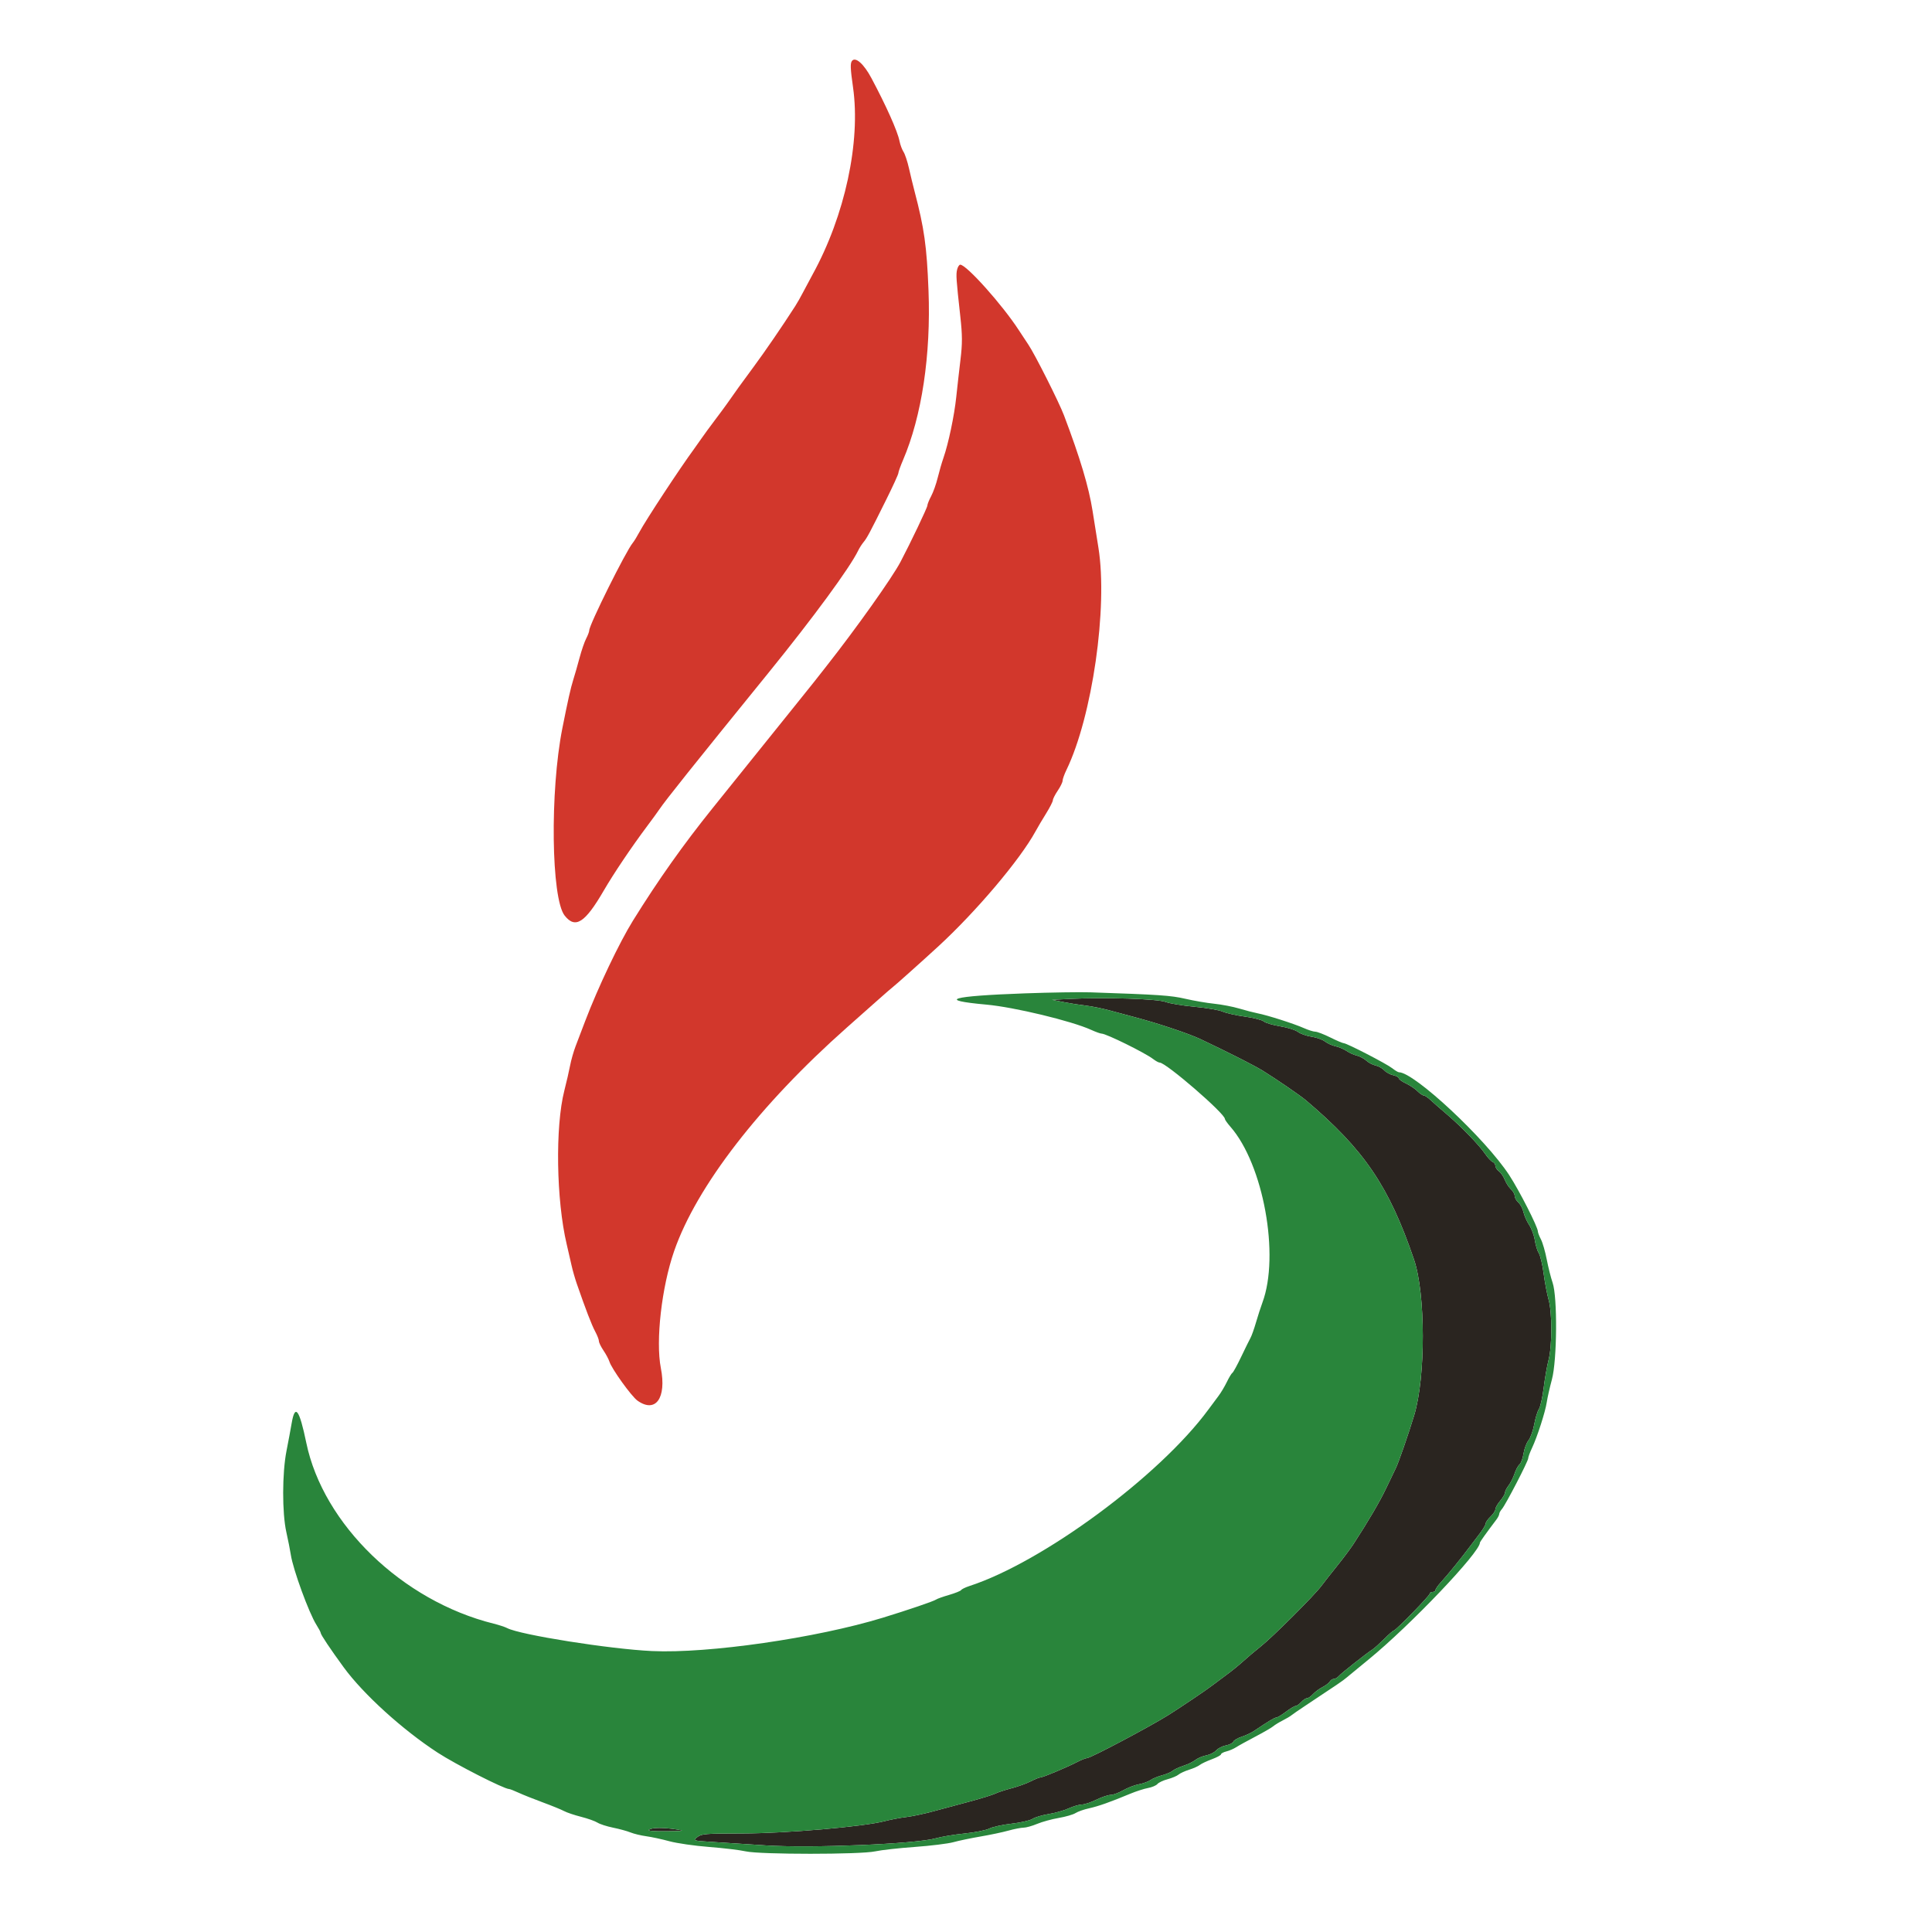 <svg id="svg" version="1.1" width="400" height="400" viewBox="0 0 400 400" xmlns="http://www.w3.org/2000/svg" xmlns:xlink="http://www.w3.org/1999/xlink" ><g id="svgg"><path id="path0" d="M221.800 206.800 L 217.800 207.000 220.200 207.474 C 221.520 207.735,223.590 208.062,224.800 208.200 C 226.010 208.338,228.260 208.795,229.800 209.215 C 231.340 209.636,233.590 210.240,234.800 210.558 C 239.685 211.842,246.135 213.996,248.600 215.167 C 254.725 218.077,259.702 220.603,261.485 221.708 C 264.317 223.462,269.186 226.802,270.356 227.791 C 282.440 238.014,287.591 245.602,292.762 260.800 C 295.167 267.866,295.185 285.157,292.796 293.000 C 291.550 297.092,289.550 302.848,288.975 304.000 C 288.700 304.550,287.815 306.390,287.008 308.090 C 285.676 310.895,283.335 314.893,280.250 319.633 C 279.617 320.605,278.083 322.660,276.840 324.200 C 275.598 325.740,274.112 327.630,273.538 328.400 C 272.086 330.350,263.420 338.991,261.000 340.902 C 259.900 341.770,258.280 343.138,257.400 343.941 C 256.520 344.744,254.934 346.030,253.875 346.800 C 252.816 347.570,251.466 348.577,250.875 349.037 C 249.774 349.894,244.509 353.445,242.000 355.023 C 238.081 357.486,225.775 364.000,225.039 364.000 C 224.781 364.000,223.856 364.368,222.985 364.818 C 220.777 365.957,215.902 368.000,215.392 368.000 C 215.160 368.000,214.256 368.365,213.385 368.812 C 212.513 369.258,210.728 369.903,209.418 370.244 C 208.107 370.585,206.577 371.088,206.018 371.361 C 205.458 371.634,203.110 372.361,200.800 372.977 C 198.490 373.593,195.070 374.513,193.200 375.022 C 191.330 375.531,188.810 376.064,187.600 376.207 C 186.390 376.349,184.410 376.725,183.200 377.042 C 178.819 378.191,162.707 379.586,153.744 379.593 C 146.075 379.599,145.202 379.670,144.361 380.351 C 143.437 381.100,143.447 381.103,147.617 381.363 C 149.918 381.507,154.833 381.826,158.539 382.071 C 167.874 382.688,189.689 381.774,193.771 380.595 C 194.887 380.272,197.563 379.827,199.718 379.605 C 201.872 379.384,204.176 378.923,204.837 378.581 C 205.498 378.239,207.571 377.786,209.444 377.573 C 211.317 377.360,213.267 376.912,213.777 376.578 C 214.287 376.244,215.788 375.796,217.114 375.583 C 218.440 375.369,220.306 374.840,221.262 374.406 C 222.218 373.972,223.450 373.612,224.000 373.605 C 224.550 373.598,225.900 373.150,227.000 372.609 C 228.100 372.068,229.434 371.619,229.965 371.613 C 230.496 371.606,231.666 371.174,232.565 370.654 C 233.464 370.134,234.911 369.579,235.780 369.421 C 236.648 369.263,237.728 368.874,238.180 368.557 C 238.631 368.240,239.720 367.788,240.600 367.553 C 241.480 367.318,242.470 366.895,242.800 366.613 C 243.130 366.332,244.120 365.872,245.000 365.592 C 245.880 365.313,247.003 364.770,247.497 364.387 C 247.990 364.004,249.000 363.576,249.742 363.437 C 250.483 363.298,251.410 362.831,251.800 362.400 C 252.190 361.969,253.103 361.504,253.827 361.369 C 254.552 361.233,255.234 360.887,255.344 360.601 C 255.454 360.315,256.232 359.854,257.072 359.577 C 257.912 359.300,259.050 358.770,259.600 358.399 C 262.641 356.349,263.885 355.600,264.250 355.600 C 264.474 355.600,265.365 355.065,266.229 354.411 C 267.093 353.757,267.997 353.217,268.238 353.211 C 268.479 353.205,269.002 352.840,269.400 352.400 C 269.798 351.960,270.338 351.600,270.600 351.600 C 270.862 351.600,271.418 351.222,271.837 350.759 C 272.256 350.297,273.139 349.642,273.799 349.305 C 274.460 348.968,275.144 348.446,275.320 348.146 C 275.496 347.846,275.879 347.600,276.171 347.600 C 276.463 347.600,276.928 347.328,277.203 346.996 C 277.660 346.445,282.849 342.352,284.296 341.400 C 284.631 341.180,285.671 340.235,286.608 339.300 C 287.545 338.365,288.423 337.600,288.559 337.600 C 288.959 337.600,296.000 330.386,296.000 329.975 C 296.000 329.769,296.270 329.600,296.600 329.600 C 296.930 329.600,297.200 329.426,297.200 329.214 C 297.200 329.001,297.695 328.284,298.300 327.619 C 299.910 325.849,302.382 322.795,304.628 319.800 C 304.958 319.360,305.761 318.300,306.414 317.445 C 307.066 316.590,307.600 315.676,307.600 315.415 C 307.600 315.153,308.050 314.517,308.600 314.000 C 309.150 313.483,309.600 312.803,309.600 312.488 C 309.600 312.173,310.050 311.381,310.600 310.727 C 311.150 310.073,311.600 309.307,311.600 309.023 C 311.600 308.740,311.934 308.079,312.342 307.554 C 312.750 307.029,313.299 305.939,313.562 305.132 C 313.826 304.325,314.293 303.455,314.601 303.199 C 314.909 302.944,315.280 301.937,315.427 300.963 C 315.573 299.988,316.035 298.754,316.455 298.221 C 316.874 297.688,317.407 296.205,317.640 294.926 C 317.872 293.647,318.310 292.212,318.615 291.739 C 318.919 291.265,319.364 289.285,319.603 287.339 C 319.843 285.392,320.300 282.784,320.619 281.542 C 321.373 278.610,321.372 271.732,320.617 269.062 C 320.297 267.928,319.835 265.490,319.591 263.645 C 319.347 261.800,318.898 259.910,318.594 259.445 C 318.289 258.980,317.921 257.790,317.774 256.800 C 317.628 255.810,317.096 254.370,316.592 253.600 C 316.088 252.830,315.558 251.634,315.415 250.941 C 315.272 250.249,314.805 249.366,314.377 248.979 C 313.950 248.593,313.600 247.972,313.600 247.600 C 313.600 247.228,313.256 246.613,312.837 246.233 C 312.417 245.853,311.841 244.970,311.557 244.271 C 311.273 243.572,310.716 242.765,310.320 242.477 C 309.924 242.190,309.600 241.689,309.600 241.365 C 309.600 241.040,309.345 240.677,309.033 240.557 C 308.722 240.438,308.015 239.678,307.464 238.870 C 306.190 237.004,302.484 233.184,299.439 230.600 C 298.142 229.500,296.650 228.195,296.123 227.700 C 295.595 227.205,294.984 226.800,294.764 226.800 C 294.544 226.800,293.955 226.395,293.456 225.900 C 292.957 225.405,291.885 224.688,291.074 224.306 C 290.263 223.925,289.600 223.444,289.600 223.238 C 289.600 223.032,289.079 222.749,288.441 222.609 C 287.804 222.469,286.976 222.015,286.600 221.600 C 286.224 221.185,285.420 220.736,284.813 220.603 C 284.205 220.469,283.339 220.016,282.888 219.596 C 282.437 219.176,281.558 218.709,280.934 218.558 C 280.310 218.407,279.350 217.972,278.800 217.591 C 278.250 217.211,277.223 216.775,276.519 216.622 C 275.814 216.470,274.824 216.022,274.319 215.629 C 273.813 215.235,272.558 214.788,271.528 214.636 C 270.499 214.484,269.239 214.038,268.728 213.645 C 268.218 213.253,266.564 212.731,265.054 212.486 C 263.544 212.242,262.014 211.789,261.654 211.480 C 261.294 211.171,259.537 210.719,257.748 210.476 C 255.960 210.232,253.890 209.768,253.148 209.443 C 252.407 209.118,249.797 208.668,247.349 208.442 C 244.900 208.217,242.200 207.769,241.349 207.447 C 239.641 206.802,228.882 206.446,221.800 206.800 M134.400 378.800 C 133.994 379.062,135.158 379.172,138.000 379.140 C 141.557 379.100,141.894 379.045,140.200 378.782 C 137.369 378.341,135.100 378.348,134.400 378.800 " stroke="none" fill="#2a2520" fill-rule="evenodd"></path><path id="path1" d="M212.200 205.663 C 196.759 206.221,193.876 207.060,204.200 207.993 C 209.976 208.514,221.857 211.375,225.911 213.221 C 226.852 213.649,227.827 214.000,228.079 214.000 C 229.015 214.000,237.083 217.980,238.754 219.266 C 239.279 219.670,239.888 220.000,240.108 220.000 C 241.405 220.000,253.600 230.541,253.600 231.662 C 253.600 231.832,254.118 232.563,254.750 233.286 C 261.569 241.075,264.997 259.911,261.373 269.674 C 261.021 270.623,260.420 272.480,260.039 273.800 C 259.657 275.120,259.145 276.560,258.901 277.000 C 258.657 277.440,257.791 279.199,256.977 280.908 C 256.162 282.618,255.345 284.111,255.160 284.225 C 254.974 284.339,254.457 285.191,254.010 286.117 C 253.563 287.042,252.789 288.340,252.290 289.000 C 251.791 289.660,250.841 290.938,250.178 291.840 C 240.098 305.564,215.936 323.406,200.706 328.371 C 199.884 328.639,199.115 329.013,198.998 329.203 C 198.881 329.392,197.754 329.846,196.493 330.212 C 195.232 330.577,194.020 331.010,193.800 331.173 C 193.354 331.505,187.985 333.336,182.800 334.924 C 169.048 339.136,146.652 342.374,135.000 341.834 C 126.280 341.430,107.658 338.477,105.000 337.077 C 104.560 336.845,103.300 336.432,102.200 336.158 C 83.304 331.451,66.911 315.621,63.412 298.703 C 61.981 291.782,61.087 290.579,60.391 294.635 C 60.167 295.936,59.683 298.530,59.315 300.400 C 58.412 304.983,58.396 313.232,59.282 317.200 C 59.651 318.850,60.071 320.974,60.215 321.921 C 60.681 324.975,63.971 333.972,65.510 336.400 C 65.998 337.170,66.398 337.926,66.399 338.080 C 66.400 338.437,68.360 341.369,71.159 345.200 C 75.216 350.753,83.320 358.114,90.600 362.859 C 94.350 365.303,104.358 370.400,105.407 370.400 C 105.575 370.400,106.452 370.742,107.356 371.160 C 108.260 371.578,110.530 372.484,112.400 373.173 C 114.270 373.862,116.250 374.671,116.800 374.970 C 117.350 375.269,118.926 375.799,120.302 376.149 C 121.679 376.499,123.209 377.042,123.702 377.356 C 124.196 377.670,125.652 378.140,126.938 378.400 C 128.224 378.660,129.844 379.104,130.538 379.387 C 131.232 379.670,132.700 380.024,133.800 380.175 C 134.900 380.325,137.060 380.791,138.600 381.211 C 140.140 381.631,143.830 382.163,146.800 382.393 C 149.770 382.623,153.190 383.033,154.400 383.305 C 157.379 383.975,178.153 383.974,181.200 383.304 C 182.410 383.038,186.100 382.626,189.400 382.389 C 192.700 382.151,196.300 381.707,197.400 381.401 C 198.500 381.095,201.020 380.569,203.000 380.231 C 204.980 379.893,207.584 379.343,208.787 379.008 C 209.990 378.674,211.397 378.400,211.913 378.400 C 212.429 378.400,213.695 378.047,214.726 377.616 C 215.757 377.185,217.770 376.632,219.200 376.387 C 220.630 376.142,222.194 375.688,222.675 375.378 C 223.156 375.068,224.416 374.625,225.475 374.393 C 227.400 373.972,229.862 373.101,234.000 371.377 C 235.210 370.873,236.869 370.338,237.686 370.188 C 238.503 370.039,239.379 369.666,239.632 369.361 C 239.886 369.056,240.837 368.608,241.747 368.366 C 242.656 368.124,243.670 367.695,244.000 367.413 C 244.330 367.132,245.320 366.676,246.200 366.400 C 247.080 366.124,248.070 365.682,248.400 365.417 C 248.730 365.152,249.855 364.620,250.900 364.235 C 251.945 363.849,252.800 363.388,252.800 363.210 C 252.800 363.032,253.295 362.765,253.900 362.616 C 254.505 362.468,255.408 362.082,255.906 361.760 C 256.404 361.437,258.204 360.443,259.906 359.550 C 261.608 358.657,263.270 357.695,263.600 357.411 C 263.930 357.128,264.813 356.586,265.562 356.206 C 266.312 355.826,267.122 355.347,267.362 355.143 C 267.603 354.938,268.947 354.012,270.348 353.085 C 276.861 348.778,278.051 347.967,278.800 347.323 C 279.130 347.040,281.200 345.337,283.400 343.539 C 292.013 336.498,306.400 321.397,306.400 319.397 C 306.400 319.233,307.642 317.492,309.810 314.619 C 310.135 314.189,310.400 313.663,310.400 313.450 C 310.400 313.237,310.650 312.779,310.957 312.431 C 311.710 311.577,316.400 302.528,316.400 301.929 C 316.400 301.667,316.747 300.721,317.171 299.826 C 318.267 297.514,319.942 292.326,320.242 290.311 C 320.382 289.370,320.862 287.250,321.308 285.600 C 322.384 281.617,322.477 268.518,321.449 265.562 C 321.098 264.550,320.553 262.390,320.239 260.762 C 319.925 259.133,319.383 257.260,319.036 256.600 C 318.689 255.940,318.404 255.200,318.402 254.956 C 318.397 254.046,314.586 246.553,312.488 243.328 C 307.592 235.802,292.803 222.000,289.634 222.000 C 289.455 222.000,288.835 221.628,288.256 221.173 C 287.070 220.240,278.882 216.007,278.226 215.987 C 277.992 215.981,276.725 215.441,275.410 214.787 C 274.096 214.134,272.706 213.600,272.321 213.600 C 271.936 213.600,270.852 213.257,269.911 212.838 C 267.904 211.944,262.407 210.189,260.400 209.801 C 259.630 209.652,257.920 209.209,256.600 208.816 C 255.280 208.423,252.940 207.972,251.400 207.814 C 249.860 207.656,247.160 207.192,245.400 206.785 C 242.425 206.096,240.025 205.933,225.800 205.452 C 223.600 205.378,217.480 205.473,212.200 205.663 M241.349 207.447 C 242.200 207.769,244.900 208.217,247.349 208.442 C 249.797 208.668,252.407 209.118,253.148 209.443 C 253.890 209.768,255.960 210.232,257.748 210.476 C 259.537 210.719,261.294 211.171,261.654 211.480 C 262.014 211.789,263.544 212.242,265.054 212.486 C 266.564 212.731,268.218 213.253,268.728 213.645 C 269.239 214.038,270.499 214.484,271.528 214.636 C 272.558 214.788,273.813 215.235,274.319 215.629 C 274.824 216.022,275.814 216.470,276.519 216.622 C 277.223 216.775,278.250 217.211,278.800 217.591 C 279.350 217.972,280.310 218.407,280.934 218.558 C 281.558 218.709,282.437 219.176,282.888 219.596 C 283.339 220.016,284.205 220.469,284.813 220.603 C 285.420 220.736,286.224 221.185,286.600 221.600 C 286.976 222.015,287.804 222.469,288.441 222.609 C 289.079 222.749,289.600 223.032,289.600 223.238 C 289.600 223.444,290.263 223.925,291.074 224.306 C 291.885 224.688,292.957 225.405,293.456 225.900 C 293.955 226.395,294.544 226.800,294.764 226.800 C 294.984 226.800,295.595 227.205,296.123 227.700 C 296.650 228.195,298.142 229.500,299.439 230.600 C 302.484 233.184,306.190 237.004,307.464 238.870 C 308.015 239.678,308.722 240.438,309.033 240.557 C 309.345 240.677,309.600 241.040,309.600 241.365 C 309.600 241.689,309.924 242.190,310.320 242.477 C 310.716 242.765,311.273 243.572,311.557 244.271 C 311.841 244.970,312.417 245.853,312.837 246.233 C 313.256 246.613,313.600 247.228,313.600 247.600 C 313.600 247.972,313.950 248.593,314.377 248.979 C 314.805 249.366,315.272 250.249,315.415 250.941 C 315.558 251.634,316.088 252.830,316.592 253.600 C 317.096 254.370,317.628 255.810,317.774 256.800 C 317.921 257.790,318.289 258.980,318.594 259.445 C 318.898 259.910,319.347 261.800,319.591 263.645 C 319.835 265.490,320.297 267.928,320.617 269.062 C 321.372 271.732,321.373 278.610,320.619 281.542 C 320.300 282.784,319.843 285.392,319.603 287.339 C 319.364 289.285,318.919 291.265,318.615 291.739 C 318.310 292.212,317.872 293.647,317.640 294.926 C 317.407 296.205,316.874 297.688,316.455 298.221 C 316.035 298.754,315.573 299.988,315.427 300.963 C 315.280 301.937,314.909 302.944,314.601 303.199 C 314.293 303.455,313.826 304.325,313.562 305.132 C 313.299 305.939,312.750 307.029,312.342 307.554 C 311.934 308.079,311.600 308.740,311.600 309.023 C 311.600 309.307,311.150 310.073,310.600 310.727 C 310.050 311.381,309.600 312.173,309.600 312.488 C 309.600 312.803,309.150 313.483,308.600 314.000 C 308.050 314.517,307.600 315.153,307.600 315.415 C 307.600 315.676,307.066 316.590,306.414 317.445 C 305.761 318.300,304.958 319.360,304.628 319.800 C 302.382 322.795,299.910 325.849,298.300 327.619 C 297.695 328.284,297.200 329.001,297.200 329.214 C 297.200 329.426,296.930 329.600,296.600 329.600 C 296.270 329.600,296.000 329.769,296.000 329.975 C 296.000 330.386,288.959 337.600,288.559 337.600 C 288.423 337.600,287.545 338.365,286.608 339.300 C 285.671 340.235,284.631 341.180,284.296 341.400 C 282.849 342.352,277.660 346.445,277.203 346.996 C 276.928 347.328,276.463 347.600,276.171 347.600 C 275.879 347.600,275.496 347.846,275.320 348.146 C 275.144 348.446,274.460 348.968,273.799 349.305 C 273.139 349.642,272.256 350.297,271.837 350.759 C 271.418 351.222,270.862 351.600,270.600 351.600 C 270.338 351.600,269.798 351.960,269.400 352.400 C 269.002 352.840,268.479 353.205,268.238 353.211 C 267.997 353.217,267.093 353.757,266.229 354.411 C 265.365 355.065,264.474 355.600,264.250 355.600 C 263.885 355.600,262.641 356.349,259.600 358.399 C 259.050 358.770,257.912 359.300,257.072 359.577 C 256.232 359.854,255.454 360.315,255.344 360.601 C 255.234 360.887,254.552 361.233,253.827 361.369 C 253.103 361.504,252.190 361.969,251.800 362.400 C 251.410 362.831,250.483 363.298,249.742 363.437 C 249.000 363.576,247.990 364.004,247.497 364.387 C 247.003 364.770,245.880 365.313,245.000 365.592 C 244.120 365.872,243.130 366.332,242.800 366.613 C 242.470 366.895,241.480 367.318,240.600 367.553 C 239.720 367.788,238.631 368.240,238.180 368.557 C 237.728 368.874,236.648 369.263,235.780 369.421 C 234.911 369.579,233.464 370.134,232.565 370.654 C 231.666 371.174,230.496 371.606,229.965 371.613 C 229.434 371.619,228.100 372.068,227.000 372.609 C 225.900 373.150,224.550 373.598,224.000 373.605 C 223.450 373.612,222.218 373.972,221.262 374.406 C 220.306 374.840,218.440 375.369,217.114 375.583 C 215.788 375.796,214.287 376.244,213.777 376.578 C 213.267 376.912,211.317 377.360,209.444 377.573 C 207.571 377.786,205.498 378.239,204.837 378.581 C 204.176 378.923,201.872 379.384,199.718 379.605 C 197.563 379.827,194.887 380.272,193.771 380.595 C 189.689 381.774,167.874 382.688,158.539 382.071 C 154.833 381.826,149.918 381.507,147.617 381.363 C 143.447 381.103,143.437 381.100,144.361 380.351 C 145.202 379.670,146.075 379.599,153.744 379.593 C 162.707 379.586,178.819 378.191,183.200 377.042 C 184.410 376.725,186.390 376.349,187.600 376.207 C 188.810 376.064,191.330 375.531,193.200 375.022 C 195.070 374.513,198.490 373.593,200.800 372.977 C 203.110 372.361,205.458 371.634,206.018 371.361 C 206.577 371.088,208.107 370.585,209.418 370.244 C 210.728 369.903,212.513 369.258,213.385 368.812 C 214.256 368.365,215.160 368.000,215.392 368.000 C 215.902 368.000,220.777 365.957,222.985 364.818 C 223.856 364.368,224.781 364.000,225.039 364.000 C 225.775 364.000,238.081 357.486,242.000 355.023 C 244.509 353.445,249.774 349.894,250.875 349.037 C 251.466 348.577,252.816 347.570,253.875 346.800 C 254.934 346.030,256.520 344.744,257.400 343.941 C 258.280 343.138,259.900 341.770,261.000 340.902 C 263.420 338.991,272.086 330.350,273.538 328.400 C 274.112 327.630,275.598 325.740,276.840 324.200 C 278.083 322.660,279.617 320.605,280.250 319.633 C 283.335 314.893,285.676 310.895,287.008 308.090 C 287.815 306.390,288.700 304.550,288.975 304.000 C 289.550 302.848,291.550 297.092,292.796 293.000 C 295.185 285.157,295.167 267.866,292.762 260.800 C 287.591 245.602,282.440 238.014,270.356 227.791 C 269.186 226.802,264.317 223.462,261.485 221.708 C 259.702 220.603,254.725 218.077,248.600 215.167 C 246.135 213.996,239.685 211.842,234.800 210.558 C 233.590 210.240,231.340 209.636,229.800 209.215 C 228.260 208.795,226.010 208.338,224.800 208.200 C 223.590 208.062,221.520 207.735,220.200 207.474 L 217.800 207.000 221.800 206.800 C 228.882 206.446,239.641 206.802,241.349 207.447 M140.200 378.782 C 141.894 379.045,141.557 379.100,138.000 379.140 C 135.158 379.172,133.994 379.062,134.400 378.800 C 135.100 378.348,137.369 378.341,140.200 378.782 " stroke="none" fill="#29853b" fill-rule="evenodd"></path><path id="path2" d="M176.410 12.588 C 176.013 13.067,176.053 14.164,176.610 18.072 C 178.223 29.379,174.926 44.660,168.254 56.800 C 167.589 58.010,166.675 59.720,166.222 60.600 C 165.770 61.480,165.053 62.740,164.628 63.400 C 161.928 67.600,158.418 72.722,155.995 76.000 C 153.388 79.527,152.302 81.032,150.511 83.600 C 150.127 84.150,148.997 85.680,147.998 87.000 C 147.000 88.320,145.827 89.920,145.391 90.556 C 144.956 91.192,144.240 92.203,143.800 92.804 C 140.757 96.954,133.700 107.685,132.360 110.200 C 131.891 111.080,131.282 112.070,131.007 112.400 C 129.585 114.104,122.003 129.345,121.998 130.509 C 121.996 130.779,121.711 131.540,121.364 132.200 C 121.017 132.860,120.398 134.660,119.988 136.200 C 119.578 137.740,118.985 139.810,118.670 140.800 C 118.160 142.403,117.570 145.035,116.426 150.800 C 113.840 163.837,114.114 186.010,116.904 189.558 C 119.109 192.362,121.116 191.081,125.000 184.389 C 127.033 180.885,130.816 175.269,134.009 171.011 C 135.003 169.685,136.121 168.150,136.492 167.600 C 137.813 165.642,143.262 158.822,159.183 139.200 C 168.415 127.821,175.960 117.538,177.671 114.000 C 177.937 113.450,178.435 112.667,178.777 112.260 C 179.490 111.413,180.040 110.383,183.500 103.414 C 184.875 100.645,186.000 98.182,186.000 97.940 C 186.000 97.698,186.434 96.488,186.964 95.250 C 190.853 86.167,192.756 73.484,192.236 60.115 C 191.881 50.978,191.359 47.274,189.346 39.600 C 189.028 38.390,188.510 36.250,188.193 34.844 C 187.877 33.438,187.368 31.905,187.062 31.438 C 186.755 30.971,186.381 29.961,186.230 29.194 C 185.831 27.175,183.476 21.901,180.405 16.151 C 178.851 13.240,177.137 11.712,176.410 12.588 M198.168 55.785 C 197.905 56.832,197.969 57.785,198.817 65.467 C 199.255 69.432,199.262 71.100,198.856 74.467 C 198.582 76.740,198.189 80.220,197.982 82.200 C 197.581 86.046,196.359 91.853,195.331 94.800 C 194.986 95.790,194.448 97.648,194.137 98.929 C 193.826 100.210,193.217 101.917,192.785 102.723 C 192.353 103.529,192.000 104.409,192.000 104.679 C 192.000 105.087,188.482 112.460,186.438 116.335 C 184.680 119.670,177.280 130.084,171.046 137.998 C 169.921 139.427,168.789 140.867,168.531 141.198 C 168.274 141.529,166.294 143.997,164.131 146.683 C 161.969 149.368,158.220 154.030,155.800 157.042 C 153.380 160.055,149.690 164.644,147.600 167.241 C 141.456 174.877,136.343 182.095,131.054 190.601 C 128.230 195.144,123.816 204.417,121.155 211.400 C 120.484 213.160,119.593 215.500,119.174 216.600 C 118.755 217.700,118.242 219.500,118.035 220.600 C 117.828 221.700,117.289 224.040,116.839 225.800 C 114.931 233.255,115.164 248.472,117.326 257.600 C 117.665 259.030,118.120 261.010,118.337 262.000 C 118.554 262.990,119.044 264.700,119.425 265.800 C 121.258 271.093,122.503 274.328,123.217 275.654 C 123.648 276.454,124.000 277.358,124.000 277.662 C 124.000 277.966,124.425 278.841,124.944 279.607 C 125.462 280.373,126.017 281.411,126.175 281.913 C 126.646 283.409,130.739 289.102,131.977 289.983 C 135.735 292.660,138.036 289.460,136.821 283.245 C 135.718 277.602,136.986 266.465,139.581 259.000 C 144.230 245.631,157.266 228.759,175.304 212.765 C 177.337 210.963,180.239 208.388,181.754 207.044 C 183.269 205.700,184.640 204.510,184.802 204.400 C 185.195 204.132,190.685 199.224,194.182 196.014 C 202.055 188.789,211.184 178.002,214.379 172.150 C 214.844 171.297,215.843 169.610,216.597 168.400 C 217.352 167.190,217.976 165.965,217.984 165.679 C 217.993 165.392,218.450 164.495,219.000 163.686 C 219.550 162.877,220.000 161.953,220.000 161.633 C 220.000 161.314,220.355 160.320,220.788 159.425 C 226.141 148.367,229.397 125.764,227.418 113.400 C 227.101 111.420,226.557 108.000,226.209 105.800 C 225.416 100.794,223.655 94.902,220.290 86.000 C 219.255 83.260,214.216 73.261,212.899 71.333 C 212.473 70.710,211.602 69.390,210.963 68.401 C 207.583 63.170,200.102 54.800,198.806 54.800 C 198.591 54.800,198.304 55.243,198.168 55.785 " stroke="none" fill="#d2372c" fill-rule="evenodd"></path><path id="path3" d="M0.000 200.000 L 0.000 400.000 200.000 400.000 L 400.000 400.000 400.000 200.000 L 400.000 0.000 200.000 0.000 L 0.000 0.000 0.000 200.000 M178.966 13.951 C 179.391 14.474,180.038 15.464,180.405 16.151 C 183.476 21.901,185.831 27.175,186.230 29.194 C 186.381 29.961,186.755 30.971,187.062 31.438 C 187.368 31.905,187.877 33.438,188.193 34.844 C 188.510 36.250,189.028 38.390,189.346 39.600 C 194.138 57.863,193.156 80.788,186.964 95.250 C 186.434 96.488,186.000 97.698,186.000 97.940 C 186.000 98.182,184.875 100.645,183.500 103.414 C 180.040 110.383,179.490 111.413,178.777 112.260 C 178.435 112.667,177.937 113.450,177.671 114.000 C 175.960 117.538,168.415 127.821,159.183 139.200 C 143.262 158.822,137.813 165.642,136.492 167.600 C 136.121 168.150,135.003 169.685,134.009 171.011 C 130.816 175.269,127.033 180.885,125.000 184.389 C 121.116 191.081,119.109 192.362,116.904 189.558 C 114.114 186.010,113.840 163.837,116.426 150.800 C 117.570 145.035,118.160 142.403,118.670 140.800 C 118.985 139.810,119.578 137.740,119.988 136.200 C 120.398 134.660,121.017 132.860,121.364 132.200 C 121.711 131.540,121.996 130.779,121.998 130.509 C 122.003 129.345,129.585 114.104,131.007 112.400 C 131.282 112.070,131.891 111.080,132.360 110.200 C 133.700 107.685,140.757 96.954,143.800 92.804 C 144.240 92.203,144.956 91.192,145.391 90.556 C 145.827 89.920,147.000 88.320,147.998 87.000 C 148.997 85.680,150.127 84.150,150.511 83.600 C 152.302 81.032,153.388 79.527,155.995 76.000 C 158.418 72.722,161.928 67.600,164.628 63.400 C 165.053 62.740,165.770 61.480,166.222 60.600 C 166.675 59.720,167.589 58.010,168.254 56.800 C 174.926 44.660,178.223 29.379,176.610 18.072 C 175.699 11.681,176.288 10.651,178.966 13.951 M202.169 57.622 C 205.026 60.336,208.516 64.614,210.963 68.401 C 211.602 69.390,212.473 70.710,212.899 71.333 C 214.216 73.261,219.255 83.260,220.290 86.000 C 223.655 94.902,225.416 100.794,226.209 105.800 C 226.557 108.000,227.101 111.420,227.418 113.400 C 229.397 125.764,226.141 148.367,220.788 159.425 C 220.355 160.320,220.000 161.314,220.000 161.633 C 220.000 161.953,219.550 162.877,219.000 163.686 C 218.450 164.495,217.993 165.392,217.984 165.679 C 217.976 165.965,217.352 167.190,216.597 168.400 C 215.843 169.610,214.844 171.297,214.379 172.150 C 211.184 178.002,202.055 188.789,194.182 196.014 C 190.685 199.224,185.195 204.132,184.802 204.400 C 184.640 204.510,183.269 205.700,181.754 207.044 C 180.239 208.388,177.337 210.963,175.304 212.765 C 157.266 228.759,144.230 245.631,139.581 259.000 C 136.986 266.465,135.718 277.602,136.821 283.245 C 138.036 289.460,135.735 292.660,131.977 289.983 C 130.739 289.102,126.646 283.409,126.175 281.913 C 126.017 281.411,125.462 280.373,124.944 279.607 C 124.425 278.841,124.000 277.966,124.000 277.662 C 124.000 277.358,123.648 276.454,123.217 275.654 C 122.503 274.328,121.258 271.093,119.425 265.800 C 119.044 264.700,118.554 262.990,118.337 262.000 C 118.120 261.010,117.665 259.030,117.326 257.600 C 115.164 248.472,114.931 233.255,116.839 225.800 C 117.289 224.040,117.828 221.700,118.035 220.600 C 118.242 219.500,118.755 217.700,119.174 216.600 C 119.593 215.500,120.484 213.160,121.155 211.400 C 123.816 204.417,128.230 195.144,131.054 190.601 C 136.343 182.095,141.456 174.877,147.600 167.241 C 149.690 164.644,153.380 160.055,155.800 157.042 C 158.220 154.030,161.969 149.368,164.131 146.683 C 166.294 143.997,168.274 141.529,168.531 141.198 C 168.789 140.867,169.921 139.427,171.046 137.998 C 177.280 130.084,184.680 119.670,186.438 116.335 C 188.482 112.460,192.000 105.087,192.000 104.679 C 192.000 104.409,192.353 103.529,192.785 102.723 C 193.217 101.917,193.826 100.210,194.137 98.929 C 194.448 97.648,194.986 95.790,195.331 94.800 C 196.359 91.853,197.581 86.046,197.982 82.200 C 198.189 80.220,198.582 76.740,198.856 74.467 C 199.262 71.100,199.255 69.432,198.817 65.467 C 197.469 53.251,197.497 53.185,202.169 57.622 M236.000 205.816 C 239.829 205.957,243.424 206.327,245.400 206.785 C 247.160 207.192,249.860 207.656,251.400 207.814 C 252.940 207.972,255.280 208.423,256.600 208.816 C 257.920 209.209,259.630 209.652,260.400 209.801 C 262.407 210.189,267.904 211.944,269.911 212.838 C 270.852 213.257,271.936 213.600,272.321 213.600 C 272.706 213.600,274.096 214.134,275.410 214.787 C 276.725 215.441,277.992 215.981,278.226 215.987 C 278.882 216.007,287.070 220.240,288.256 221.173 C 288.835 221.628,289.455 222.000,289.634 222.000 C 292.803 222.000,307.592 235.802,312.488 243.328 C 314.586 246.553,318.397 254.046,318.402 254.956 C 318.404 255.200,318.689 255.940,319.036 256.600 C 319.383 257.260,319.925 259.133,320.239 260.762 C 320.553 262.390,321.098 264.550,321.449 265.562 C 322.477 268.518,322.384 281.617,321.308 285.600 C 320.862 287.250,320.382 289.370,320.242 290.311 C 319.942 292.326,318.267 297.514,317.171 299.826 C 316.747 300.721,316.400 301.667,316.400 301.929 C 316.400 302.528,311.710 311.577,310.957 312.431 C 310.650 312.779,310.400 313.237,310.400 313.450 C 310.400 313.663,310.135 314.189,309.810 314.619 C 307.642 317.492,306.400 319.233,306.400 319.397 C 306.400 321.397,292.013 336.498,283.400 343.539 C 281.200 345.337,279.130 347.040,278.800 347.323 C 278.051 347.967,276.861 348.778,270.348 353.085 C 268.947 354.012,267.603 354.938,267.362 355.143 C 267.122 355.347,266.312 355.826,265.562 356.206 C 264.813 356.586,263.930 357.128,263.600 357.411 C 263.270 357.695,261.608 358.657,259.906 359.550 C 258.204 360.443,256.404 361.437,255.906 361.760 C 255.408 362.082,254.505 362.468,253.900 362.616 C 253.295 362.765,252.800 363.032,252.800 363.210 C 252.800 363.388,251.945 363.849,250.900 364.235 C 249.855 364.620,248.730 365.152,248.400 365.417 C 248.070 365.682,247.080 366.124,246.200 366.400 C 245.320 366.676,244.330 367.132,244.000 367.413 C 243.670 367.695,242.656 368.124,241.747 368.366 C 240.837 368.608,239.886 369.056,239.632 369.361 C 239.379 369.666,238.503 370.039,237.686 370.188 C 236.869 370.338,235.210 370.873,234.000 371.377 C 229.862 373.101,227.400 373.972,225.475 374.393 C 224.416 374.625,223.156 375.068,222.675 375.378 C 222.194 375.688,220.630 376.142,219.200 376.387 C 217.770 376.632,215.757 377.185,214.726 377.616 C 213.695 378.047,212.429 378.400,211.913 378.400 C 211.397 378.400,209.990 378.674,208.787 379.008 C 207.584 379.343,204.980 379.893,203.000 380.231 C 201.020 380.569,198.500 381.095,197.400 381.401 C 196.300 381.707,192.700 382.151,189.400 382.389 C 186.100 382.626,182.410 383.038,181.200 383.304 C 178.153 383.974,157.379 383.975,154.400 383.305 C 153.190 383.033,149.770 382.623,146.800 382.393 C 143.830 382.163,140.140 381.631,138.600 381.211 C 137.060 380.791,134.900 380.325,133.800 380.175 C 132.700 380.024,131.232 379.670,130.538 379.387 C 129.844 379.104,128.224 378.660,126.938 378.400 C 125.652 378.140,124.196 377.670,123.702 377.356 C 123.209 377.042,121.679 376.499,120.302 376.149 C 118.926 375.799,117.350 375.269,116.800 374.970 C 116.250 374.671,114.270 373.862,112.400 373.173 C 110.530 372.484,108.260 371.578,107.356 371.160 C 106.452 370.742,105.575 370.400,105.407 370.400 C 104.358 370.400,94.350 365.303,90.600 362.859 C 83.320 358.114,75.216 350.753,71.159 345.200 C 68.360 341.369,66.400 338.437,66.399 338.080 C 66.398 337.926,65.998 337.170,65.510 336.400 C 63.971 333.972,60.681 324.975,60.215 321.921 C 60.071 320.974,59.651 318.850,59.282 317.200 C 58.396 313.232,58.412 304.983,59.315 300.400 C 59.683 298.530,60.167 295.936,60.391 294.635 C 61.087 290.579,61.981 291.782,63.412 298.703 C 66.911 315.621,83.304 331.451,102.200 336.158 C 103.300 336.432,104.560 336.845,105.000 337.077 C 107.658 338.477,126.280 341.430,135.000 341.834 C 146.652 342.374,169.048 339.136,182.800 334.924 C 187.985 333.336,193.354 331.505,193.800 331.173 C 194.020 331.010,195.232 330.577,196.493 330.212 C 197.754 329.846,198.881 329.392,198.998 329.203 C 199.115 329.013,199.884 328.639,200.706 328.371 C 215.936 323.406,240.098 305.564,250.178 291.840 C 250.841 290.938,251.791 289.660,252.290 289.000 C 252.789 288.340,253.563 287.042,254.010 286.117 C 254.457 285.191,254.974 284.339,255.160 284.225 C 255.345 284.111,256.162 282.618,256.977 280.908 C 257.791 279.199,258.657 277.440,258.901 277.000 C 259.145 276.560,259.657 275.120,260.039 273.800 C 260.420 272.480,261.021 270.623,261.373 269.674 C 264.997 259.911,261.569 241.075,254.750 233.286 C 254.118 232.563,253.600 231.832,253.600 231.662 C 253.600 230.541,241.405 220.000,240.108 220.000 C 239.888 220.000,239.279 219.670,238.754 219.266 C 237.083 217.980,229.015 214.000,228.079 214.000 C 227.827 214.000,226.852 213.649,225.911 213.221 C 221.857 211.375,209.976 208.514,204.200 207.993 C 197.197 207.360,196.364 207.075,199.800 206.488 C 203.068 205.930,219.990 205.256,225.800 205.452 C 228.000 205.526,232.590 205.690,236.000 205.816 " stroke="none" fill="none" fill-rule="evenodd"></path></g></svg>
